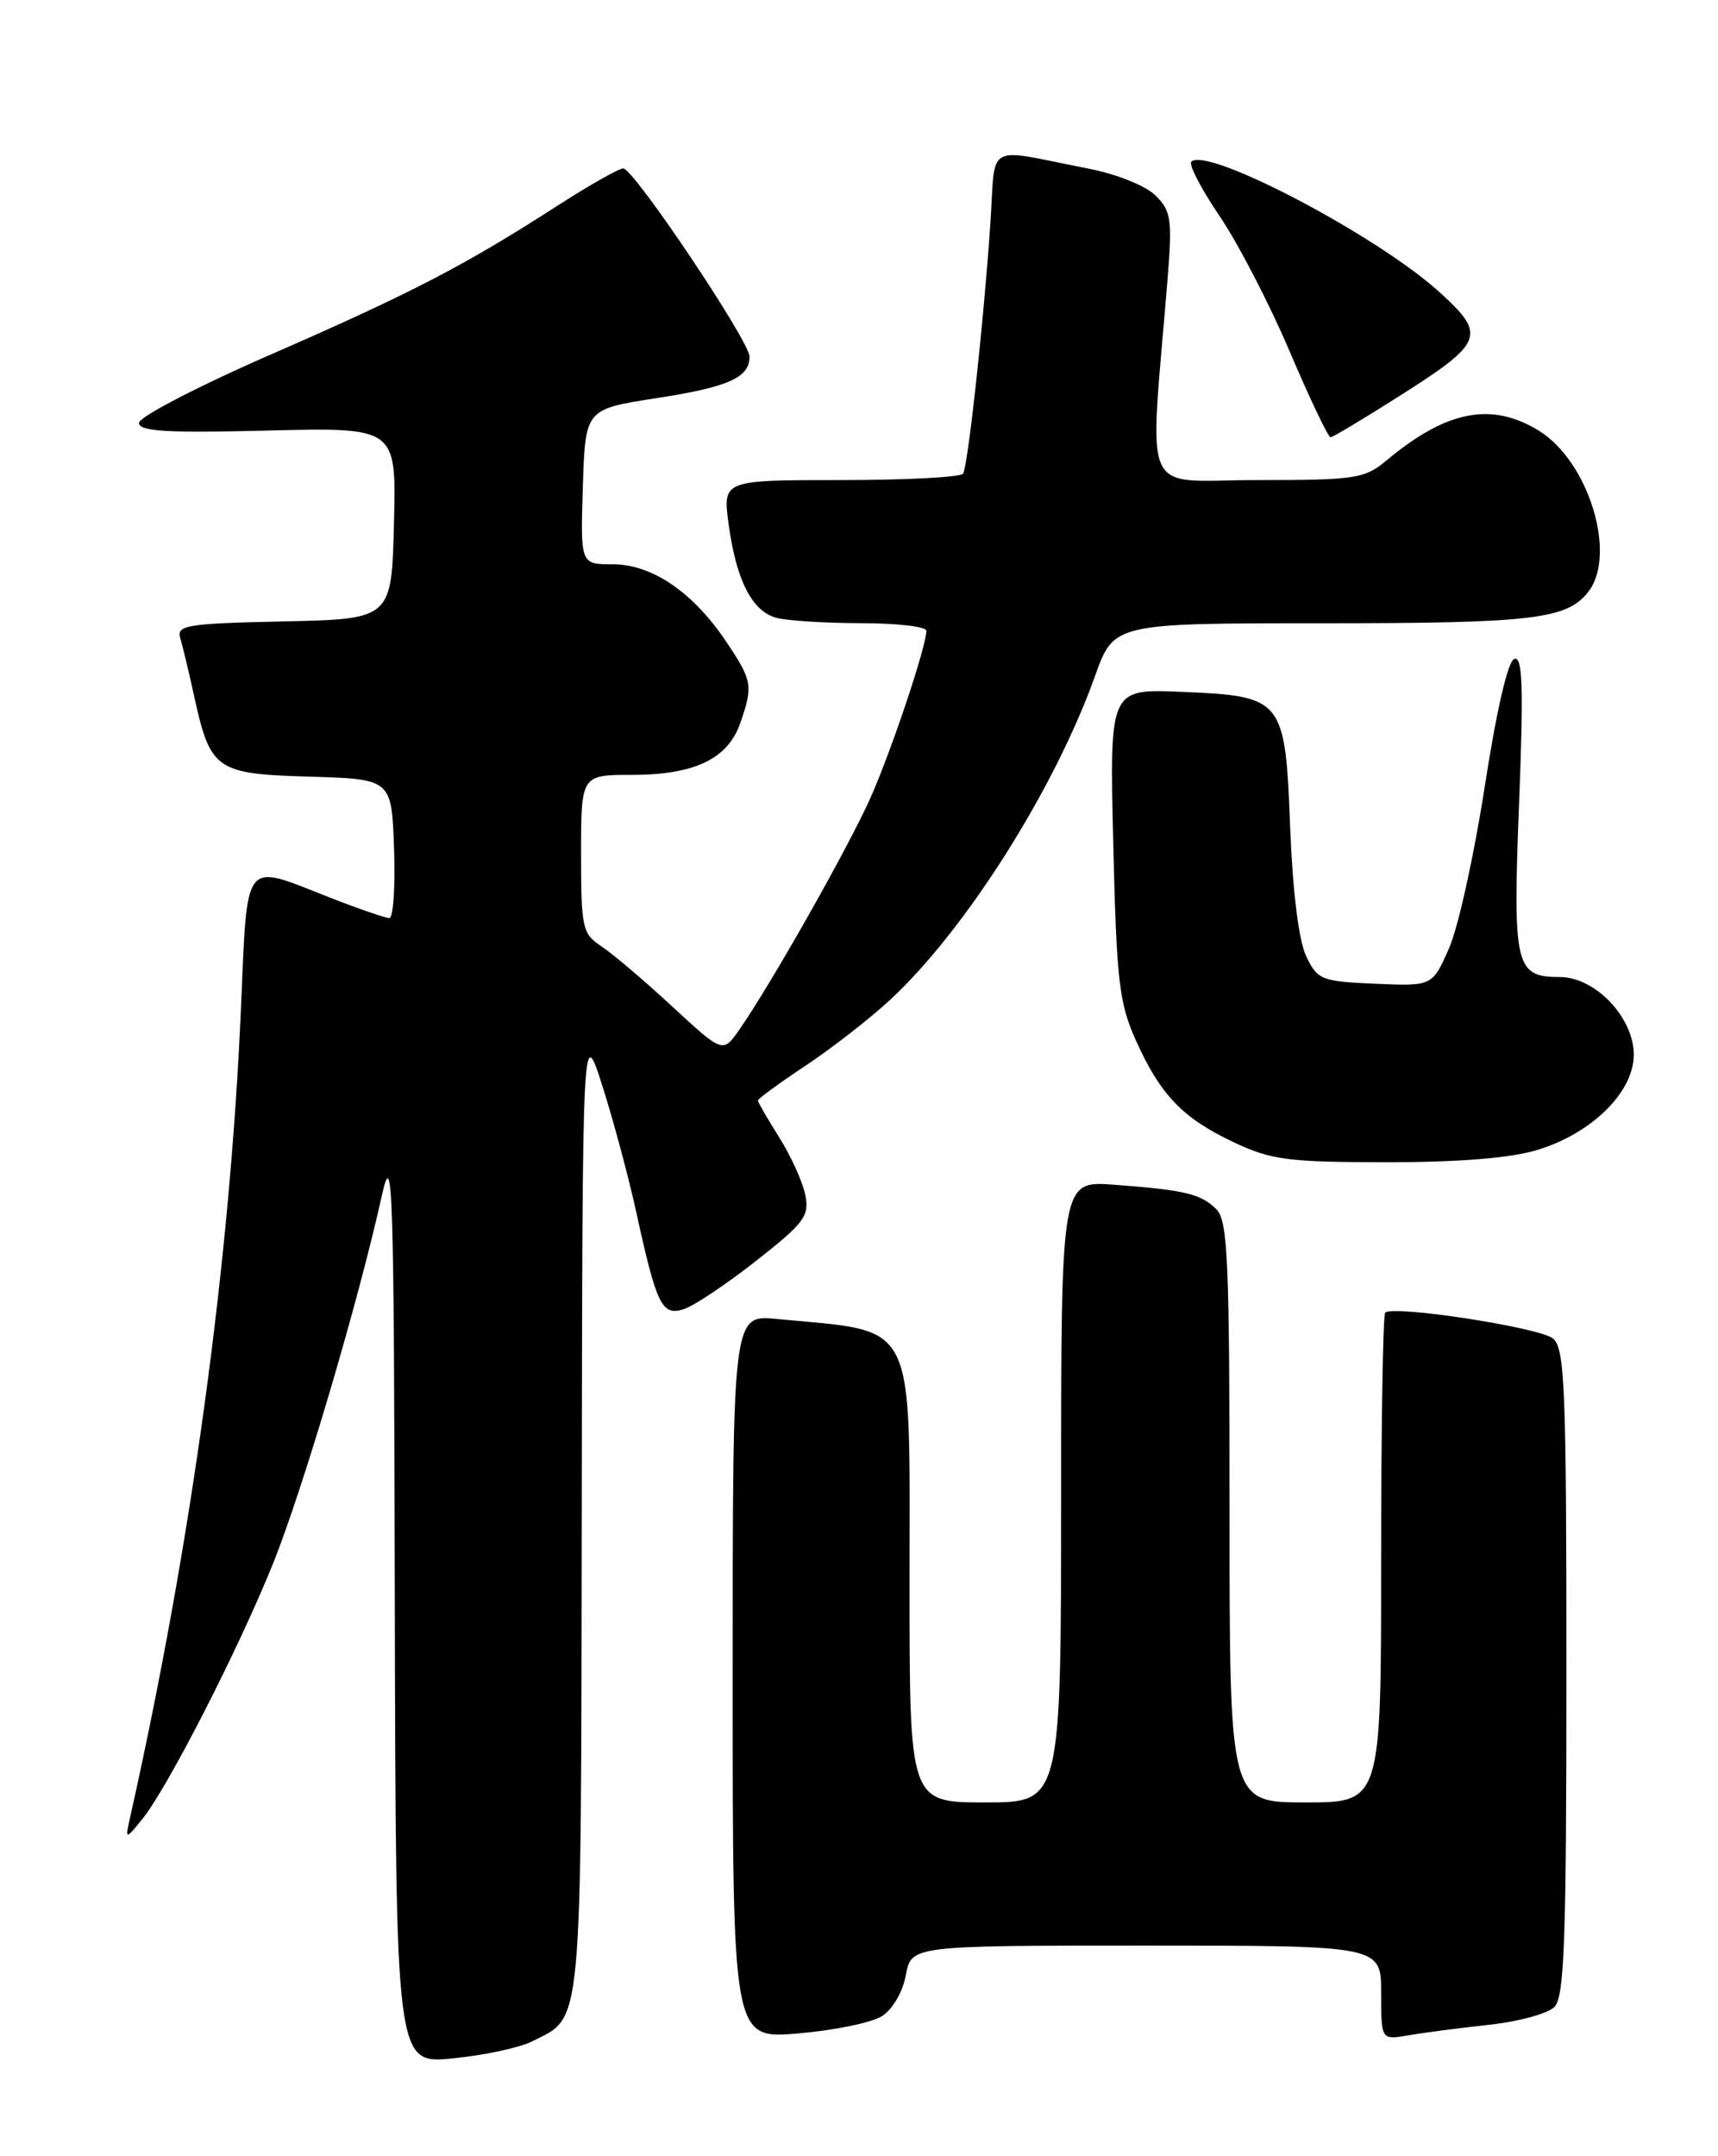<?xml version="1.0" encoding="UTF-8" standalone="no"?>
<!DOCTYPE svg PUBLIC "-//W3C//DTD SVG 1.1//EN" "http://www.w3.org/Graphics/SVG/1.1/DTD/svg11.dtd" >
<svg xmlns="http://www.w3.org/2000/svg" xmlns:xlink="http://www.w3.org/1999/xlink" version="1.1" viewBox="0 0 204 256">
 <g >
 <path fill="currentColor"
d=" M 63.19 242.37 C 69.23 239.32 68.99 241.90 69.08 179.03 C 69.16 121.50 69.16 121.50 71.55 129.00 C 72.86 133.12 74.67 139.88 75.57 144.00 C 77.98 155.01 78.60 156.26 81.19 155.44 C 82.38 155.06 86.25 152.48 89.77 149.71 C 95.51 145.20 96.13 144.38 95.62 141.87 C 95.31 140.32 93.92 137.25 92.53 135.05 C 91.14 132.84 90.00 130.87 90.00 130.66 C 90.00 130.45 92.53 128.60 95.62 126.55 C 98.71 124.50 103.21 121.00 105.62 118.78 C 114.57 110.53 125.22 93.73 130.03 80.25 C 132.27 74.00 132.27 74.00 157.07 74.00 C 182.13 74.00 186.12 73.52 188.64 70.21 C 192.01 65.77 188.62 54.78 182.75 51.15 C 177.12 47.68 171.78 48.71 164.67 54.64 C 162.03 56.84 161.02 57.00 149.28 57.00 C 135.22 57.00 136.47 59.81 138.64 33.14 C 139.21 26.06 139.07 25.07 137.23 23.23 C 136.07 22.07 132.65 20.69 129.34 20.04 C 116.69 17.57 118.27 16.68 117.59 26.69 C 116.78 38.49 114.94 55.28 114.36 56.23 C 114.10 56.66 107.57 57.00 99.85 57.00 C 85.81 57.00 85.81 57.00 86.52 62.25 C 87.43 68.92 89.30 72.58 92.21 73.36 C 93.47 73.70 97.99 73.98 102.25 73.99 C 106.51 73.99 110.00 74.40 110.00 74.89 C 110.00 76.72 105.91 88.96 103.40 94.64 C 100.85 100.42 91.54 116.88 87.77 122.28 C 85.83 125.05 85.83 125.05 79.80 119.48 C 76.49 116.41 72.70 113.20 71.39 112.34 C 69.15 110.87 69.00 110.18 69.00 101.38 C 69.00 92.00 69.00 92.00 75.05 92.00 C 82.44 92.00 86.42 90.11 87.89 85.88 C 89.45 81.42 89.34 80.81 86.23 76.18 C 82.29 70.31 77.43 67.00 72.77 67.00 C 68.92 67.00 68.92 67.00 69.21 57.79 C 69.50 48.58 69.50 48.58 77.91 47.28 C 86.51 45.95 89.00 44.84 89.00 42.34 C 89.00 40.50 75.24 20.00 74.01 20.00 C 73.49 20.00 70.01 21.97 66.28 24.37 C 55.16 31.53 48.96 34.75 32.32 42.02 C 23.62 45.81 16.50 49.50 16.50 50.21 C 16.50 51.22 19.78 51.42 31.78 51.12 C 47.07 50.74 47.07 50.74 46.78 62.12 C 46.50 73.50 46.50 73.50 33.69 73.78 C 22.12 74.03 20.93 74.23 21.41 75.78 C 21.69 76.73 22.42 79.75 23.02 82.50 C 24.97 91.45 25.59 91.89 36.75 92.21 C 46.50 92.50 46.50 92.50 46.79 100.75 C 46.95 105.29 46.70 109.00 46.23 109.00 C 45.76 109.00 42.51 107.88 39.00 106.50 C 28.77 102.49 29.40 101.68 28.61 119.75 C 27.30 149.89 22.75 183.13 15.51 215.50 C 14.84 218.50 14.84 218.50 16.88 216.00 C 19.88 212.31 28.33 195.80 32.42 185.64 C 35.95 176.87 42.55 154.56 45.33 142.00 C 46.64 136.05 46.78 140.12 46.88 190.28 C 47.00 245.06 47.00 245.06 53.75 244.39 C 57.46 244.03 61.71 243.12 63.19 242.37 Z  M 104.70 239.39 C 105.97 238.60 107.19 236.53 107.56 234.51 C 108.22 231.00 108.22 231.00 136.11 231.00 C 164.00 231.00 164.00 231.00 164.00 236.61 C 164.00 242.22 164.00 242.22 167.25 241.65 C 169.04 241.34 173.34 240.78 176.82 240.40 C 180.29 240.03 183.78 239.08 184.57 238.29 C 185.76 237.10 186.00 230.50 186.00 198.55 C 186.00 164.74 185.81 160.09 184.41 158.92 C 182.83 157.61 165.41 154.93 164.48 155.85 C 164.22 156.12 164.00 169.31 164.00 185.17 C 164.00 214.00 164.00 214.00 155.00 214.00 C 146.00 214.00 146.00 214.00 146.00 179.57 C 146.00 149.62 145.80 144.94 144.43 143.57 C 142.59 141.74 140.71 141.29 132.25 140.66 C 126.00 140.19 126.00 140.19 126.00 177.09 C 126.00 214.00 126.00 214.00 117.00 214.00 C 108.00 214.00 108.00 214.00 108.00 188.00 C 108.00 156.10 109.06 158.22 92.25 156.60 C 87.00 156.09 87.00 156.09 87.00 199.09 C 87.00 242.08 87.00 242.08 94.75 241.43 C 99.01 241.07 103.49 240.15 104.70 239.39 Z  M 182.49 136.55 C 189.00 134.59 194.00 129.67 194.00 125.23 C 194.00 120.80 189.42 116.00 185.20 116.00 C 179.92 116.00 179.62 114.72 180.38 95.37 C 180.92 81.58 180.80 77.90 179.82 78.23 C 179.05 78.48 177.71 84.29 176.30 93.40 C 175.05 101.51 173.14 110.17 172.05 112.62 C 170.07 117.09 170.07 117.09 163.30 116.80 C 156.89 116.52 156.44 116.34 155.10 113.53 C 154.22 111.68 153.50 105.90 153.20 98.31 C 152.61 82.92 152.39 82.65 140.27 82.14 C 131.75 81.78 131.75 81.78 132.19 100.14 C 132.58 116.42 132.88 119.06 134.86 123.49 C 137.79 130.01 140.42 132.75 146.50 135.62 C 150.95 137.72 152.93 137.98 164.59 137.99 C 173.16 138.00 179.34 137.50 182.49 136.55 Z  M 165.90 47.19 C 176.25 40.64 176.58 39.82 170.91 34.67 C 163.55 27.98 143.32 17.35 141.46 19.20 C 141.13 19.54 142.64 22.44 144.82 25.66 C 147.00 28.87 150.75 36.10 153.14 41.73 C 155.54 47.36 157.72 51.94 158.00 51.92 C 158.28 51.90 161.83 49.77 165.90 47.19 Z "/>
</g>
</svg>